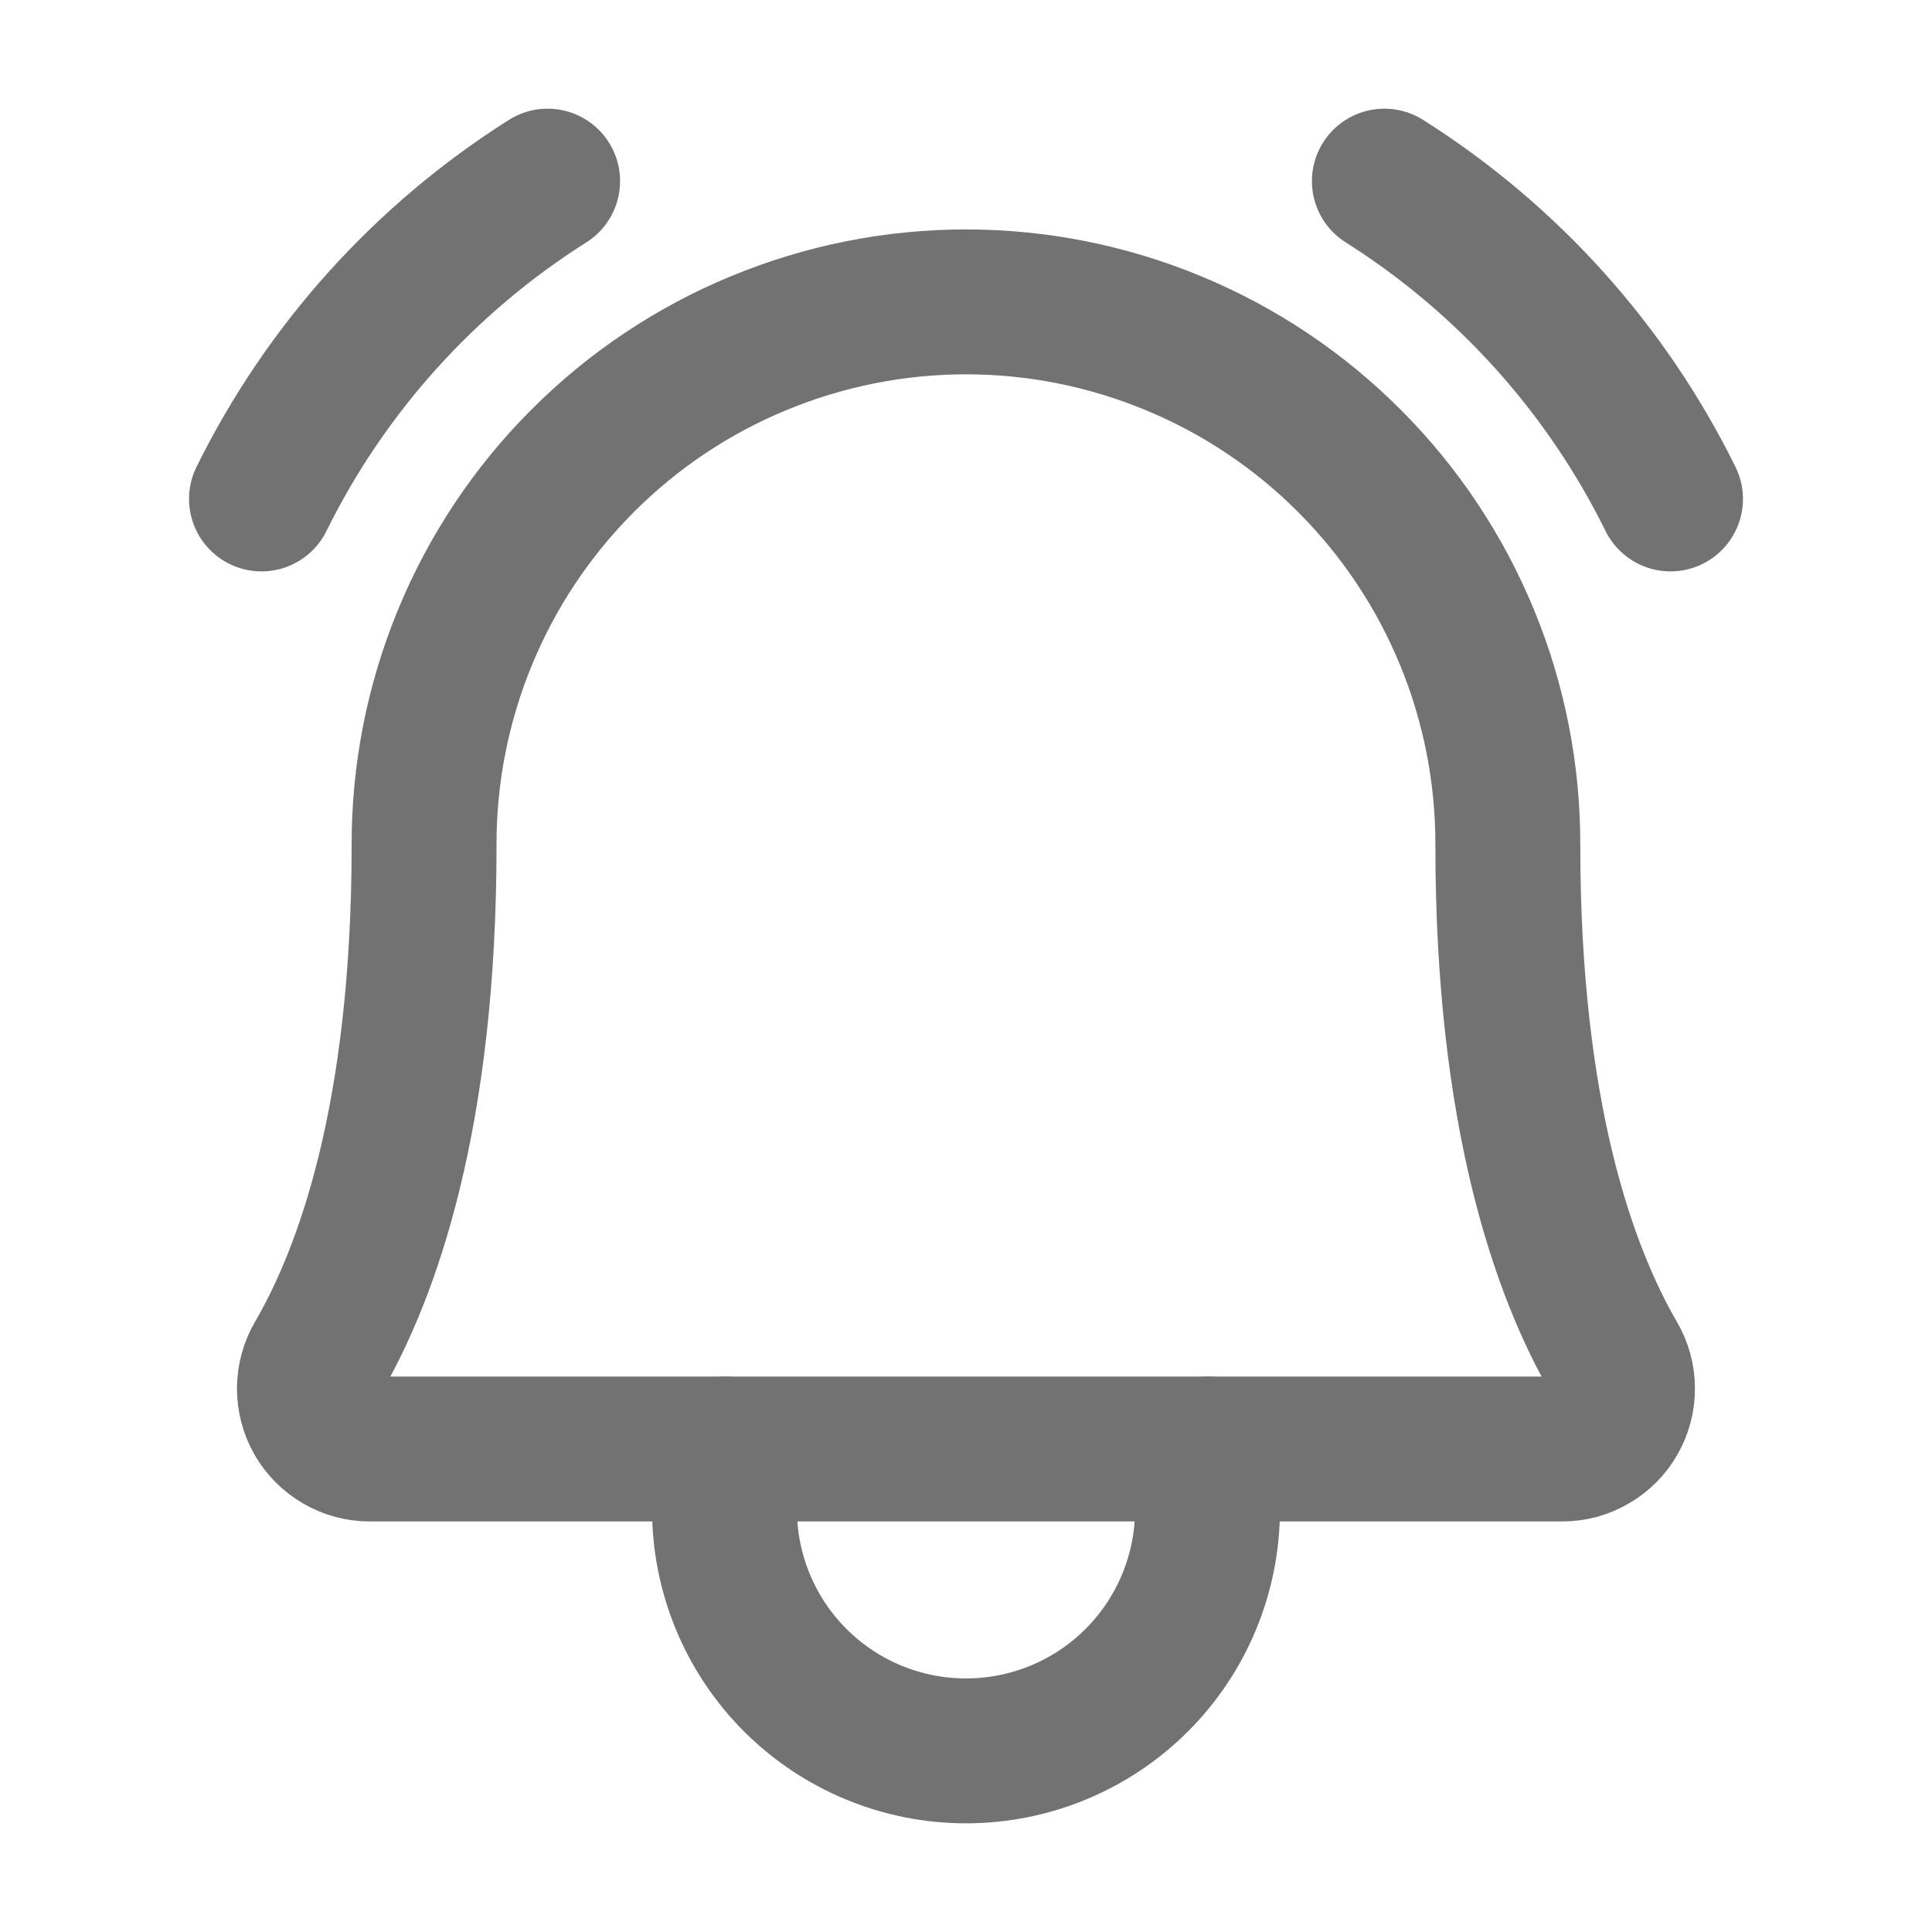 <svg width="20" height="20" viewBox="0 0 20 20" fill="none" xmlns="http://www.w3.org/2000/svg">
<path d="M4.39 8.75C4.388 8.012 4.532 7.281 4.813 6.599C5.094 5.916 5.507 5.296 6.028 4.774C6.549 4.251 7.168 3.836 7.85 3.554C8.531 3.271 9.262 3.125 10 3.125C10.738 3.125 11.469 3.271 12.15 3.554C12.832 3.836 13.451 4.251 13.972 4.774C14.493 5.296 14.906 5.916 15.187 6.599C15.468 7.281 15.611 8.012 15.609 8.75V8.75C15.609 11.548 16.195 13.172 16.71 14.059C16.766 14.154 16.796 14.262 16.796 14.372C16.797 14.482 16.768 14.59 16.714 14.685C16.659 14.781 16.581 14.86 16.485 14.915C16.39 14.971 16.283 15 16.173 15H3.826C3.717 15 3.609 14.971 3.514 14.915C3.419 14.86 3.34 14.781 3.285 14.685C3.231 14.59 3.203 14.482 3.203 14.372C3.204 14.262 3.233 14.154 3.289 14.059C3.805 13.172 4.39 11.548 4.39 8.75H4.39Z" stroke="#727272" stroke-width="1.5" stroke-linecap="round" stroke-linejoin="round"/>
<path d="M7.5 15V15.625C7.5 16.288 7.763 16.924 8.232 17.393C8.701 17.862 9.337 18.125 10 18.125C10.663 18.125 11.299 17.862 11.768 17.393C12.237 16.924 12.5 16.288 12.5 15.625V15" stroke="#727272" stroke-width="1.5" stroke-linecap="round" stroke-linejoin="round"/>
<path d="M14.331 1.875C15.603 2.678 16.628 3.817 17.293 5.165" stroke="#727272" stroke-width="1.5" stroke-linecap="round" stroke-linejoin="round"/>
<path d="M2.707 5.165C3.372 3.817 4.398 2.678 5.669 1.875" stroke="#727272" stroke-width="1.5" stroke-linecap="round" stroke-linejoin="round"/>
</svg>
